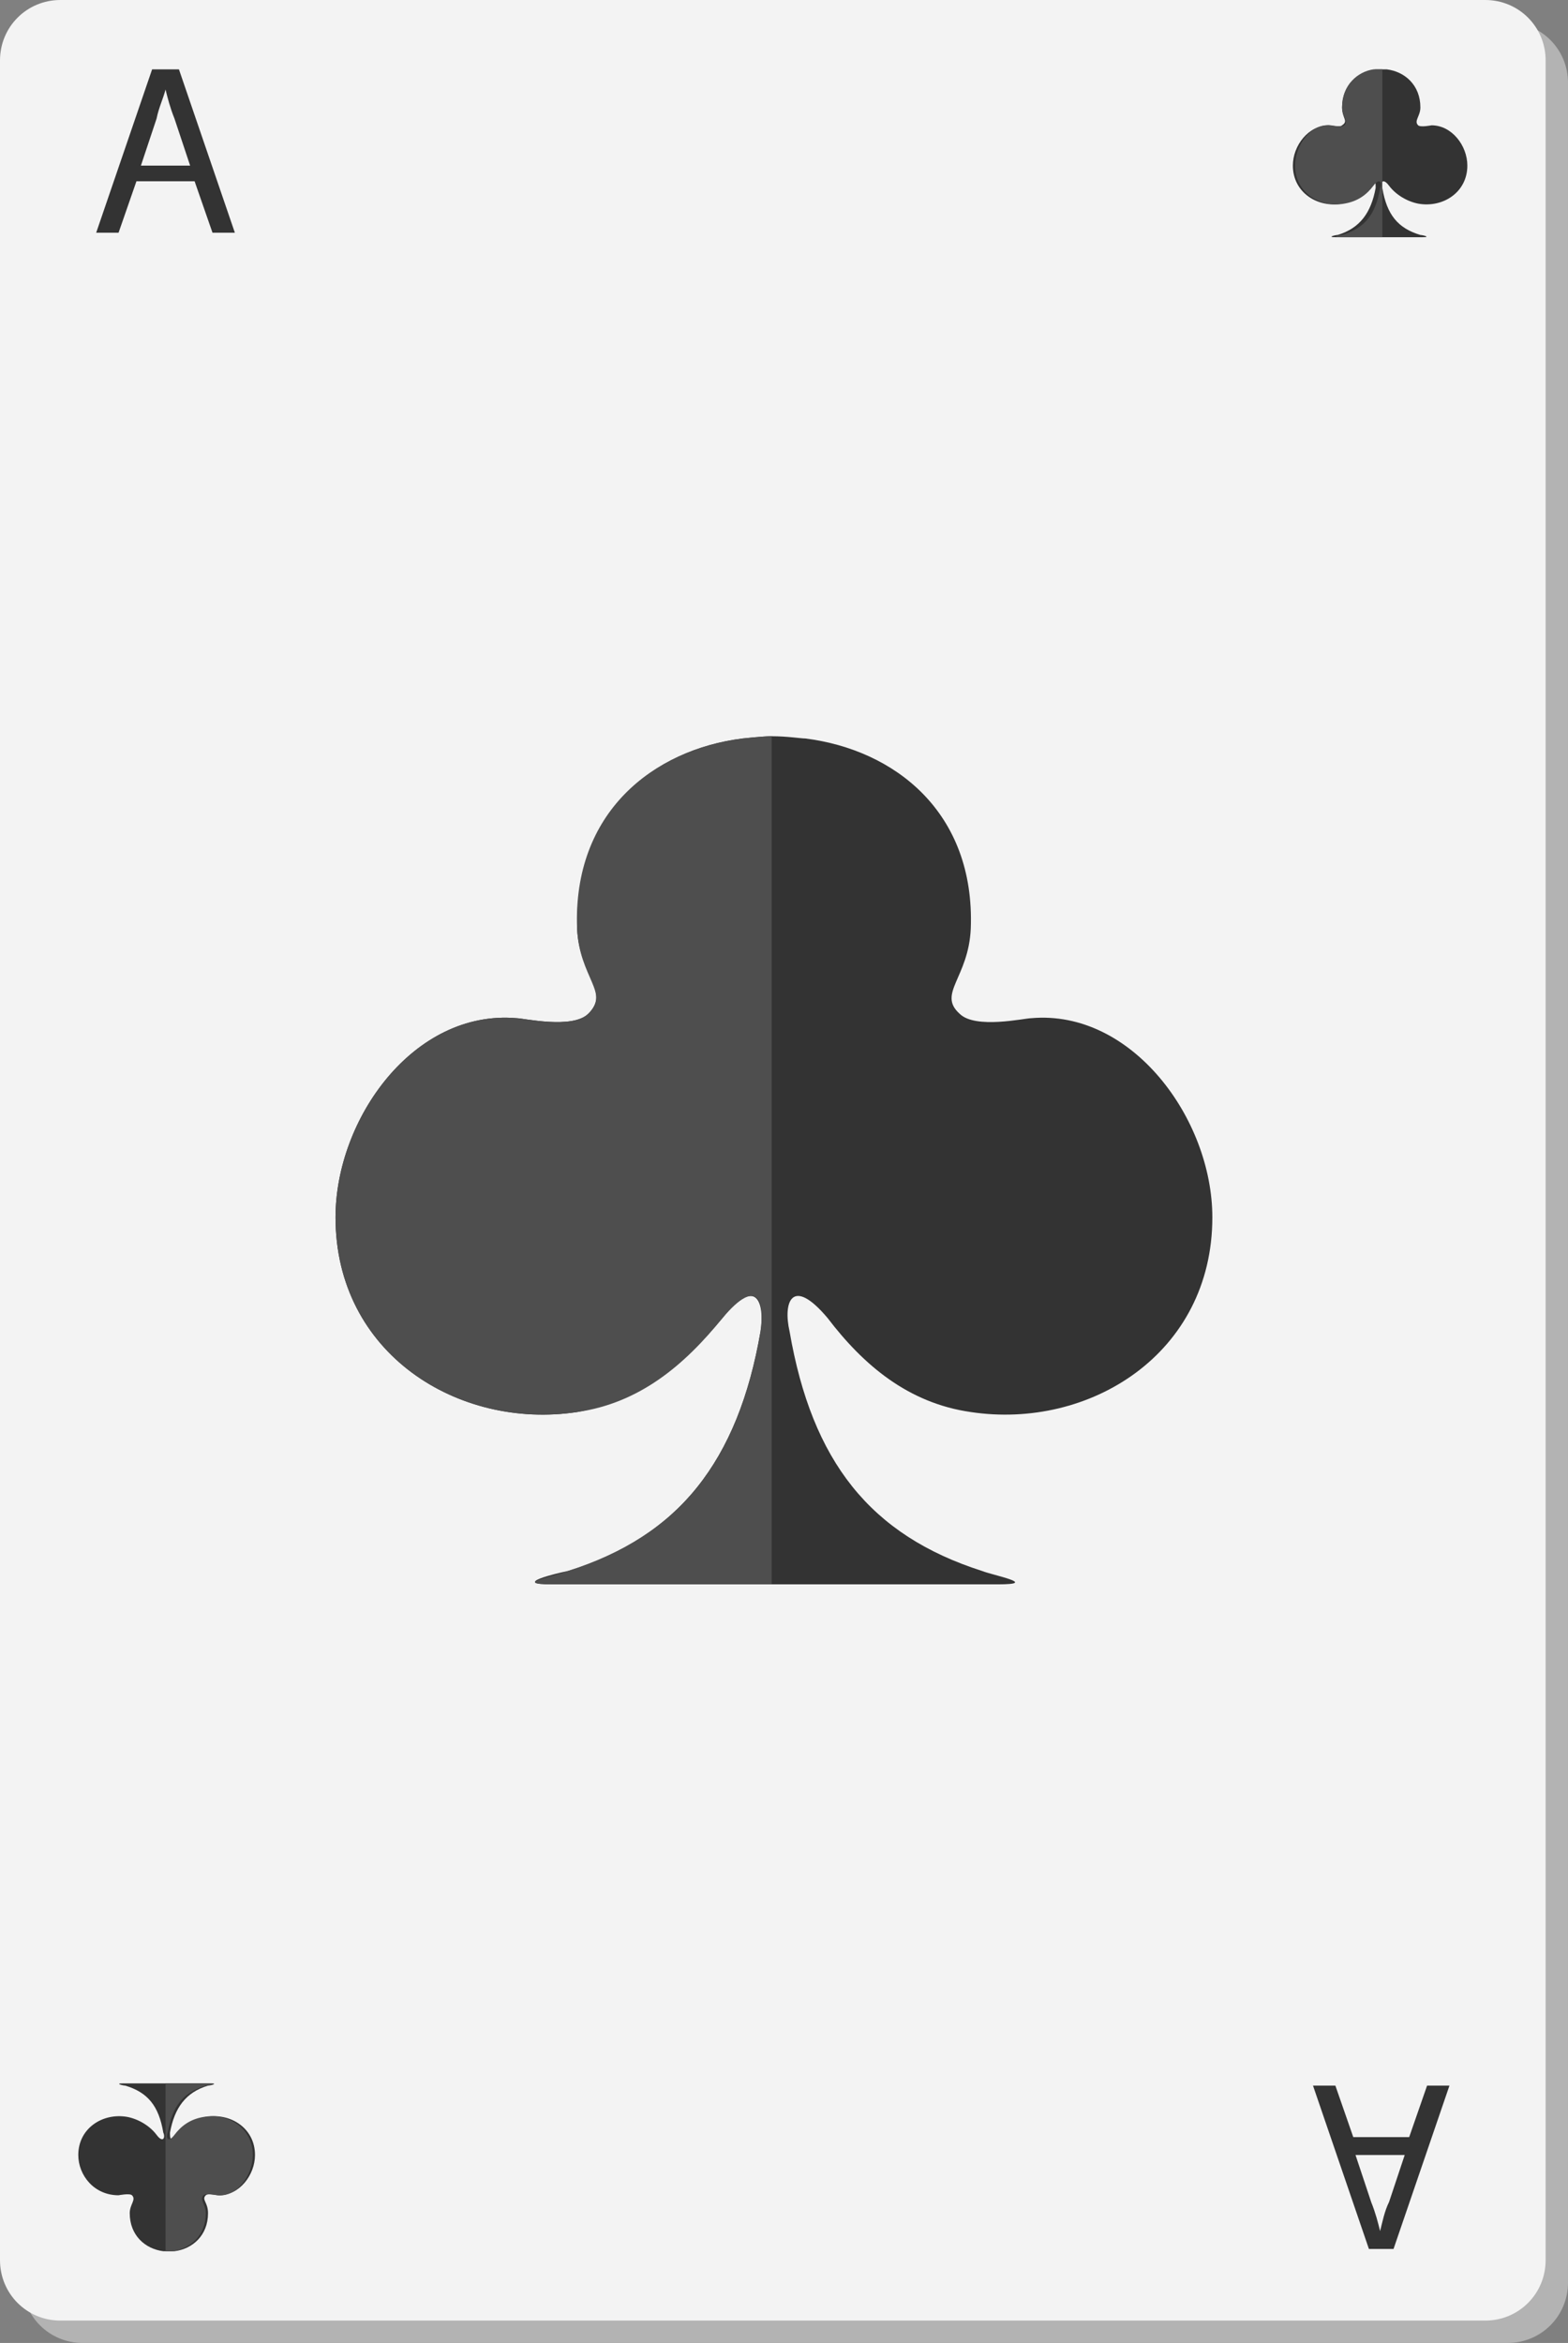 <?xml version="1.0" encoding="utf-8"?>
<!-- Generator: Adobe Illustrator 26.5.0, SVG Export Plug-In . SVG Version: 6.00 Build 0)  -->
<svg version="1.1" id="Layer_1" xmlns="http://www.w3.org/2000/svg" xmlns:xlink="http://www.w3.org/1999/xlink" x="0px" y="0px"
	 viewBox="0 0 70.1 104.7" style="enable-background:new 0 0 70.1 104.7;" xml:space="preserve">
<rect x="0" y="0" width="70.1" height="104.7" fill="#808080" stroke="none"/>
<style type="text/css">
	.st0{fill:#B3B3B3;}
	.st1{fill:#F3F3F3;}
	.st2{fill:#333333;}
	.st3{fill:#4E4E4E;}
</style>
<path class="st0" d="M70.1,102c0,1.5-1.2,2.7-2.7,2.7H3.7c-1.5,0-2.7-1.2-2.7-2.7V3.7C1,2.2,2.2,1,3.7,1h63.7c1.5,0,2.7,1.2,2.7,2.7
	V102z"/>
<g>
	<path class="st1" d="M69.1,101c0,1.5-1.2,2.7-2.7,2.7H2.7c-1.5,0-2.7-1.2-2.7-2.7V2.7C0,1.2,1.2,0,2.7,0h63.7
		c1.5,0,2.7,1.2,2.7,2.7V101z"/>
	<g>
		<path class="st2" d="M54.2,54.4c0,6.1-5.5,9.5-10.8,8.7c-2.8-0.4-4.8-2.1-6.4-4.2c-1.6-1.9-2-0.7-1.7,0.6c1,5.8,3.6,9.1,8.6,10.7
			c0.5,0.2,2.6,0.6,0.7,0.6H24.7c-1.9,0,0.2-0.5,0.7-0.6c4.9-1.5,7.6-4.9,8.6-10.7c0.2-1.3-0.2-2.5-1.7-0.6c-1.7,2-3.7,3.7-6.5,4.2
			C20.5,63.9,15,60.5,15,54.4l0,0c0-4.4,3.5-9.3,8.1-8.9c0.3,0,2.5,0.5,3.2-0.2c1-1-0.4-1.7-0.5-3.8l0,0c-0.1-5.2,3.4-8,7.4-8.5l0,0
			c0,0,0.9-0.1,1.3-0.1c0.7,0,1.3,0.1,1.5,0.1l0,0c4,0.5,7.6,3.3,7.4,8.5l0,0c-0.1,2.2-1.5,2.9-0.5,3.8c0.7,0.7,2.9,0.2,3.2,0.2
			C50.6,45.1,54.2,50,54.2,54.4L54.2,54.4z"/>
		<path class="st3" d="M34.5,32.9L34.5,32.9c-0.4,0-1.3,0.1-1.3,0.1l0,0c-4,0.5-7.6,3.3-7.4,8.5l0,0c0.1,2.2,1.5,2.9,0.5,3.8
			c-0.7,0.7-2.9,0.2-3.2,0.2C18.5,45.1,15,50,15,54.4l0,0c0,6.1,5.5,9.5,10.8,8.7c2.8-0.4,4.8-2.1,6.5-4.2c1.6-1.9,1.9-0.7,1.7,0.6
			c-1,5.8-3.6,9.1-8.6,10.7c-0.5,0.2-2.6,0.6-0.7,0.6h9.8V32.9z"/>
	</g>
	<g>
		<path class="st2" d="M6.1,8.1l-0.8,2.3h-1l2.5-7.3H8l2.5,7.3h-1L8.7,8.1H6.1z M8.5,7.4L7.8,5.3C7.6,4.8,7.5,4.4,7.4,4l0,0
			C7.3,4.4,7.1,4.8,7,5.3L6.3,7.4H8.5z"/>
	</g>
	<g>
		<path class="st2" d="M63,95.5l0.8-2.3h1l-2.5,7.3h-1.1l-2.5-7.3h1l0.8,2.3H63z M60.6,96.3l0.7,2.1c0.2,0.5,0.3,0.9,0.4,1.3l0,0
			c0.1-0.4,0.2-0.9,0.4-1.3l0.7-2.1H60.6z"/>
	</g>
	<g>
		<path class="st2" d="M3.5,96.3c0-1.2,1.1-1.9,2.2-1.7c0.5,0.1,1,0.4,1.3,0.8s0.4,0.1,0.3-0.1c-0.2-1.2-0.7-1.8-1.7-2.1
			c-0.1,0-0.5-0.1-0.1-0.1h3.9c0.4,0,0,0.1-0.1,0.1c-1,0.3-1.5,1-1.7,2.1c0,0.2,0,0.5,0.3,0.1s0.7-0.7,1.3-0.8
			c1.1-0.2,2.2,0.5,2.2,1.7l0,0c0,0.9-0.7,1.8-1.6,1.8c-0.1,0-0.5-0.1-0.6,0c-0.2,0.2,0.1,0.3,0.1,0.8l0,0c0,1-0.7,1.6-1.5,1.7l0,0
			H7.6c-0.1,0-0.3,0-0.3,0l0,0c-0.8-0.1-1.5-0.7-1.5-1.7l0,0c0-0.4,0.3-0.6,0.1-0.8c-0.1-0.1-0.6,0-0.6,0
			C4.2,98.1,3.5,97.2,3.5,96.3L3.5,96.3z"/>
		<path class="st3" d="M7.4,100.6L7.4,100.6c0.1,0,0.3,0,0.3,0l0,0c0.8-0.1,1.5-0.7,1.5-1.7l0,0c0-0.4-0.3-0.6-0.1-0.8
			c0.1-0.1,0.6,0,0.6,0c0.9,0.1,1.6-0.9,1.6-1.8l0,0c0-1.2-1.1-1.9-2.2-1.7c-0.6,0.1-1,0.4-1.3,0.8s-0.4,0.1-0.3-0.1
			c0.2-1.2,0.7-1.8,1.7-2.1c0.1,0,0.5-0.1,0.1-0.1H7.4V100.6z"/>
	</g>
	<g>
		<path class="st2" d="M65.6,7.4c0,1.2-1.1,1.9-2.2,1.7c-0.5-0.1-1-0.4-1.3-0.8c-0.3-0.4-0.4-0.1-0.3,0.1c0.2,1.2,0.7,1.8,1.7,2.1
			c0.1,0,0.5,0.1,0.1,0.1h-3.9c-0.4,0,0-0.1,0.1-0.1c1-0.3,1.5-1,1.7-2.1c0-0.3,0-0.5-0.3-0.1C60.9,8.7,60.5,9,60,9.1
			c-1.1,0.2-2.2-0.5-2.2-1.7l0,0c0-0.9,0.7-1.8,1.6-1.8c0.1,0,0.5,0.1,0.6,0c0.3-0.2,0-0.3,0-0.8l0,0c0-1,0.7-1.6,1.5-1.7l0,0h0.2
			c0.1,0,0.3,0,0.3,0l0,0c0.8,0.1,1.5,0.7,1.5,1.7l0,0c0,0.4-0.3,0.6-0.1,0.8c0.1,0.1,0.6,0,0.6,0C64.9,5.6,65.6,6.5,65.6,7.4
			L65.6,7.4z"/>
		<path class="st3" d="M61.7,3.1L61.7,3.1c-0.1,0-0.3,0-0.3,0l0,0C60.7,3.2,60,3.8,60,4.8l0,0c0,0.4,0.3,0.6,0.1,0.8
			c-0.1,0.1-0.6,0-0.6,0c-0.9-0.1-1.6,0.9-1.6,1.8l0,0c0,1.2,1.1,1.9,2.2,1.7c0.6-0.1,1-0.4,1.3-0.8c0.3-0.4,0.4-0.1,0.3,0.1
			c-0.2,1.2-0.7,1.8-1.7,2.1c-0.1,0-0.5,0.1-0.1,0.1h1.9V3.1H61.7z"/>
	</g>
</g>
</svg>

